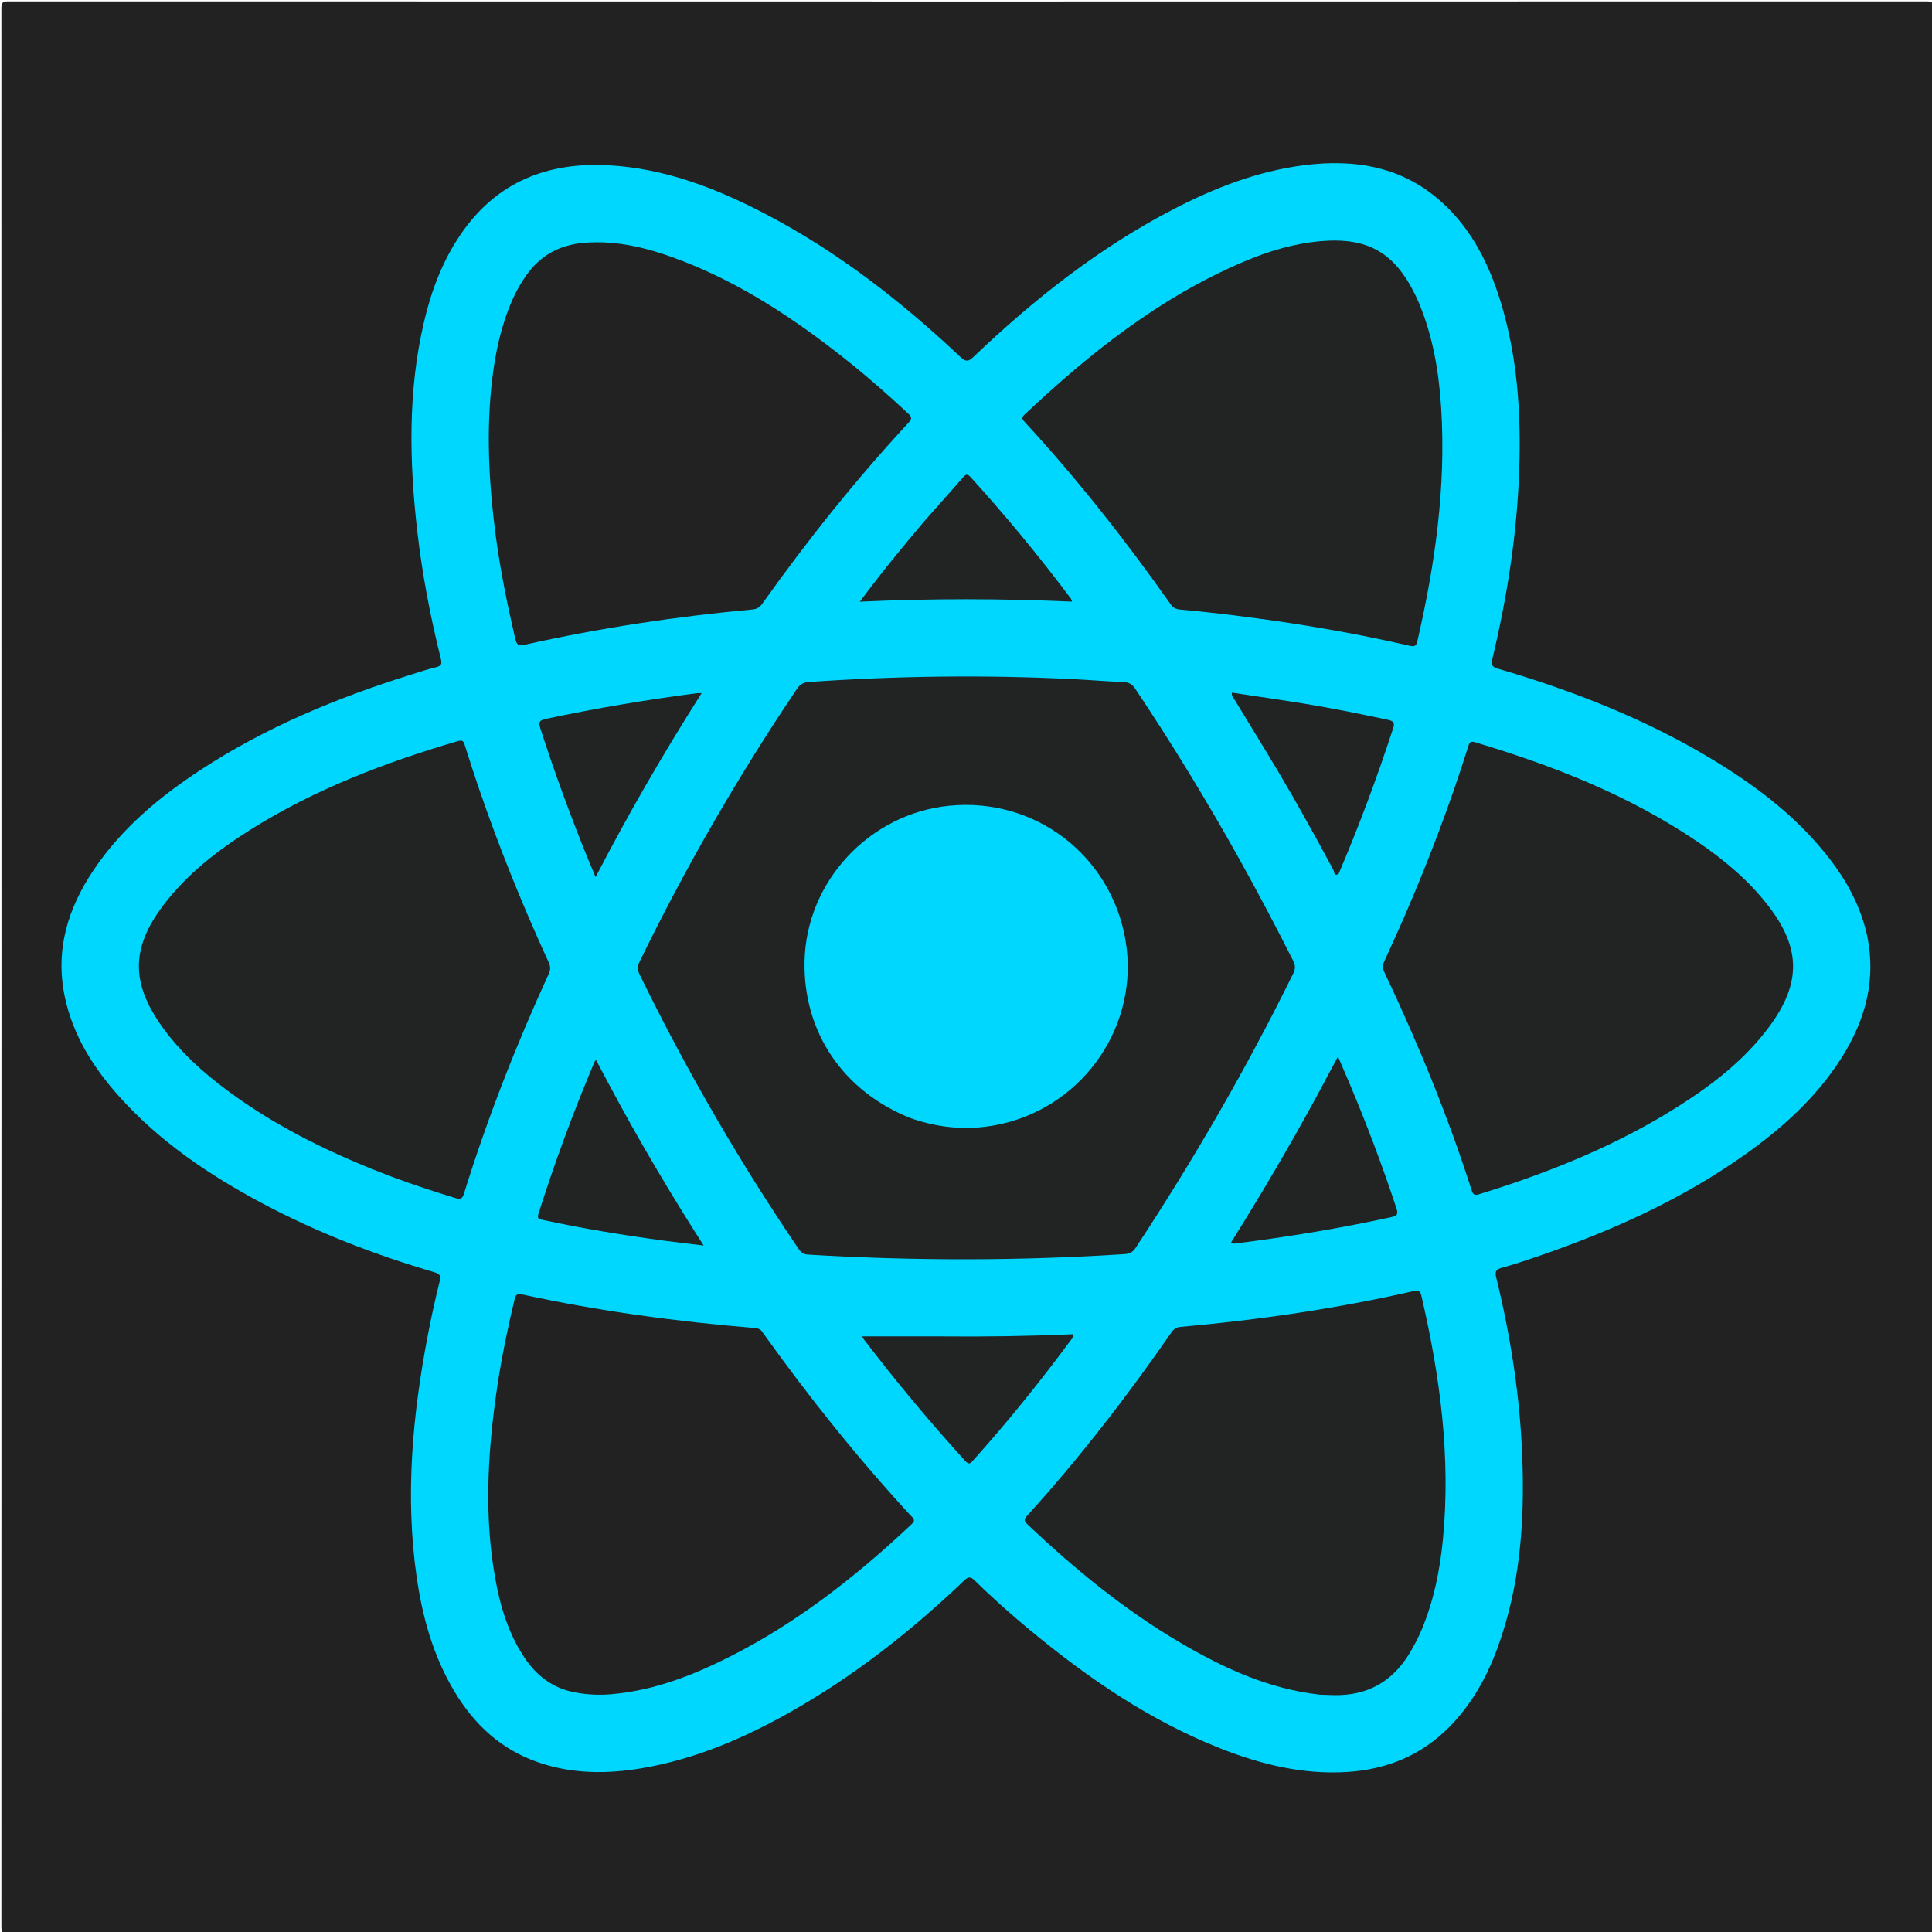 <svg version="1.1" id="Layer_1" xmlns="http://www.w3.org/2000/svg" xmlns:xlink="http://www.w3.org/1999/xlink" x="0px" y="0px"
	 width="100%" viewBox="0 0 1280 1280" enable-background="new 0 0 1280 1280" xml:space="preserve">
<path fill="#222222" opacity="1" stroke="none" 
	d="
M719,1281 
	C480.833,1281 243.167,1280.99 5.5,1281.093 
	C1.751,1281.095 0.906,1280.249 0.907,1276.5 
	C1.006,852.833 1.006,429.167 0.907,5.5 
	C0.906,1.751 1.751,0.906 5.5,0.907 
	C429.167,1.006 852.833,1.006 1276.5,0.907 
	C1280.249,0.906 1281.094,1.751 1281.093,5.5 
	C1280.994,429.167 1280.994,852.833 1281.093,1276.5 
	C1281.094,1280.249 1280.249,1281.096 1276.5,1281.094 
	C1090.833,1280.987 905.167,1281 719,1281 
z"/>
<path fill="#00D7FE" opacity="1" stroke="none" 
	d="
M1236.485,617.548 
	C1243.607,648.277 1236.065,675.73 1219.773,701.297 
	C1203.386,727.012 1181.188,747.061 1156.587,764.588 
	C1114.693,794.436 1068.328,815.302 1019.931,831.993 
	C1011.59,834.87 1003.213,837.692 994.714,840.04 
	C990.757,841.133 990.425,842.878 991.287,846.399 
	C1000.862,885.504 1007.033,925.13 1008.55,965.392 
	C1010.174,1008.477 1007.098,1051.014 992.073,1091.942 
	C984.938,1111.379 974.982,1129.153 960.335,1144.042 
	C941.807,1162.877 919.026,1172.244 892.948,1173.956 
	C863.379,1175.897 835.365,1168.998 808.156,1158.211 
	C761.625,1139.763 720.918,1111.889 682.621,1080.171 
	C669.91,1069.645 657.559,1058.7 645.8,1047.123 
	C642.971,1044.339 641.452,1044.573 638.716,1047.186 
	C603.889,1080.465 566.252,1110.089 524.255,1133.891 
	C493.206,1151.489 460.729,1165.493 425.263,1171.494 
	C402.283,1175.383 379.448,1175.339 357.102,1167.775 
	C332.26,1159.365 314.233,1142.695 300.988,1120.513 
	C287.001,1097.092 279.847,1071.346 276.02,1044.59 
	C268.302,990.623 273.345,937.21 283.542,884.075 
	C285.801,872.303 288.382,860.579 291.28,848.949 
	C292.256,845.031 291.255,843.899 287.653,842.844 
	C248.233,831.284 210.058,816.555 173.754,797.221 
	C138.689,778.547 106.043,756.555 79.262,726.785 
	C61.977,707.571 48.386,686.213 42.951,660.503 
	C36.396,629.496 44.913,601.781 62.155,576.213 
	C80.652,548.781 105.519,528.023 132.896,510.082 
	C176.028,481.818 223.187,462.36 272.176,446.988 
	C277.738,445.243 283.283,443.392 288.942,442.035 
	C292.385,441.209 292.906,439.833 292.083,436.529 
	C285.195,408.862 279.803,380.9 276.534,352.566 
	C271.157,305.969 270.117,259.477 280.89,213.39 
	C285.7,192.809 293.038,173.222 304.98,155.599 
	C328.689,120.61 362.604,107.19 403.648,109.542 
	C440.494,111.653 474.142,124.595 506.451,141.407 
	C554.574,166.449 596.946,199.449 636.292,236.496 
	C639.725,239.728 641.4,239.84 644.872,236.527 
	C685.068,198.177 728.37,163.965 777.955,138.347 
	C805.044,124.352 833.249,113.407 863.717,109.5 
	C897.685,105.145 929.296,110.299 955.595,134.307 
	C975.004,152.024 986.378,174.665 994.022,199.369 
	C1005.193,235.468 1007.747,272.591 1006.566,310.096 
	C1005.218,352.891 998.647,394.978 988.719,436.56 
	C987.738,440.67 988.635,441.892 992.499,443.027 
	C1043.026,457.873 1091.769,476.981 1136.847,504.591 
	C1165.302,522.02 1191.451,542.227 1212.065,568.848 
	C1223.296,583.353 1231.954,599.192 1236.485,617.548 
z"/>
<path fill="#222323" opacity="1" stroke="none" 
	d="
M475.529,742.453 
	C456.971,710.606 439.768,678.453 423.761,645.654 
	C422.321,642.704 422.155,640.405 423.648,637.338 
	C454.177,574.629 488.932,514.37 527.906,456.531 
	C529.95,453.499 532.099,452.107 535.892,451.844 
	C594.641,447.766 653.417,447.032 712.234,450.021 
	C722.882,450.562 733.514,451.482 744.166,451.864 
	C747.915,451.998 750.127,453.317 752.208,456.429 
	C776.664,493.013 799.539,530.556 820.976,568.981 
	C833.394,591.24 845.268,613.784 856.762,636.534 
	C858.258,639.494 858.339,641.848 856.851,644.871 
	C825.91,707.73 790.903,768.242 752.382,826.747 
	C750.506,829.597 748.399,830.673 745.112,830.885 
	C675.178,835.397 605.246,835.39 535.298,831.198 
	C531.888,830.994 530.35,829.316 528.714,826.898 
	C510.126,799.435 492.401,771.429 475.529,742.453 
z"/>
<path fill="#222323" opacity="1" stroke="none" 
	d="
M260.194,779.847 
	C221.349,765.163 184.48,747.509 151.241,722.953 
	C134.409,710.518 118.935,696.633 106.816,679.394 
	C86.665,650.729 87.035,627.717 108.223,599.733 
	C123.848,579.096 143.988,563.528 165.669,549.869 
	C208.467,522.907 255.214,505.124 303.503,490.95 
	C306.961,489.935 307.336,491.773 308.076,494.148 
	C320.027,532.502 334.102,570.071 349.93,606.986 
	C354.326,617.24 358.839,627.447 363.506,637.581 
	C364.723,640.224 364.847,642.364 363.611,645.057 
	C341.846,692.487 322.86,740.999 307.374,790.848 
	C306.295,794.32 304.977,794.753 301.769,793.769 
	C287.915,789.515 274.14,785.044 260.194,779.847 
z"/>
<path fill="#222223" opacity="1" stroke="none" 
	d="
M505.612,883.227 
	C535.889,925.591 568.135,965.878 603.166,1003.914 
	C604.756,1005.641 607.1,1006.865 604.01,1009.773 
	C564.75,1046.733 522.519,1079.502 473.395,1102.524 
	C451.566,1112.754 428.941,1120.471 404.688,1122.485 
	C396.331,1123.179 388.057,1122.727 379.838,1121.041 
	C365.803,1118.162 355.431,1110.073 347.596,1098.406 
	C336.789,1082.315 331.378,1064.175 328.034,1045.365 
	C320.928,1005.388 322.981,965.394 328.459,925.448 
	C331.425,903.823 335.756,882.453 340.84,861.226 
	C341.583,858.121 342.246,856.797 346.004,857.615 
	C396.851,868.681 448.316,875.565 500.142,879.872 
	C502.57,880.074 504.266,880.82 505.612,883.227 
z"/>
<path fill="#222323" opacity="1" stroke="none" 
	d="
M874.4,1122.747 
	C840.406,1118.982 810.624,1105.123 782.009,1088.334 
	C744.879,1066.549 711.857,1039.407 680.686,1009.887 
	C678.517,1007.833 678.286,1006.633 680.391,1004.317 
	C715.182,966.043 746.696,925.178 776.141,882.693 
	C777.697,880.448 779.407,879.352 782.194,879.103 
	C834.169,874.469 885.711,866.966 936.612,855.36 
	C939.771,854.64 940.967,855.304 941.707,858.493 
	C954.052,911.666 961.3,965.286 955.954,1020.003 
	C953.954,1040.474 949.901,1060.502 941.935,1079.589 
	C939.687,1084.978 936.989,1090.132 933.988,1095.143 
	C922.637,1114.103 905.969,1123.48 883.848,1123.077 
	C880.852,1123.022 877.857,1122.883 874.4,1122.747 
z"/>
<path fill="#222223" opacity="1" stroke="none" 
	d="
M328.491,355.446 
	C323.916,320.707 322.007,286.338 326.022,251.845 
	C328.15,233.569 331.973,215.695 339.425,198.757 
	C341.98,192.95 345.107,187.463 348.778,182.271 
	C358.038,169.171 370.758,162.285 386.623,160.911 
	C409.295,158.948 430.621,164.64 451.444,172.647 
	C491.683,188.121 527.061,211.76 560.614,238.371 
	C574.851,249.663 588.457,261.688 601.764,274.062 
	C604.093,276.228 604.331,277.487 602.026,279.974 
	C566.977,317.789 534.877,358.004 505.007,400.007 
	C503.301,402.406 501.424,403.525 498.505,403.793 
	C447.694,408.465 397.325,416.056 347.52,427.188 
	C343.245,428.143 342.207,426.83 341.339,423.102 
	C336.162,400.866 331.632,378.516 328.491,355.446 
z"/>
<path fill="#222323" opacity="1" stroke="none" 
	d="
M940.152,200.889 
	C949.517,223.359 953.318,246.651 954.81,270.352 
	C958.105,322.719 950.75,374.033 939.018,424.891 
	C938.329,427.874 937.158,428.569 934.225,427.893 
	C892.633,418.31 850.566,411.504 808.187,406.563 
	C799.42,405.541 790.637,404.649 781.847,403.842 
	C779.188,403.597 777.287,402.764 775.652,400.444 
	C745.866,358.187 713.958,317.621 678.891,279.591 
	C677.334,277.902 676.549,276.791 678.681,274.782 
	C722.201,233.784 768.581,196.878 824.219,173.296 
	C840.377,166.448 857.091,161.364 874.695,159.809 
	C906.029,157.042 923.955,167.218 937.729,195.535 
	C938.53,197.181 939.251,198.866 940.152,200.889 
z"/>
<path fill="#222323" opacity="1" stroke="none" 
	d="
M930.395,607.421 
	C946.415,570.352 960.652,533.017 972.645,494.844 
	C973.408,492.417 973.776,490.713 977.244,491.75 
	C1029.192,507.282 1079.292,526.933 1124.466,557.566 
	C1141.92,569.402 1158.019,582.819 1171.094,599.548 
	C1193.156,627.777 1193.582,651.263 1172.25,680.102 
	C1156.139,701.884 1135.11,718.22 1112.491,732.603 
	C1071.263,758.819 1026.404,776.886 979.895,791.216 
	C976.849,792.154 975.899,791.41 975.001,788.599 
	C959.153,739.013 939.391,690.984 917.127,643.964 
	C915.936,641.45 915.977,639.421 917.127,636.935 
	C921.605,627.262 925.88,617.495 930.395,607.421 
z"/>
<path fill="#222424" opacity="1" stroke="none" 
	d="
M872.689,725.667 
	C877.247,717.167 881.623,708.988 886.437,699.992 
	C889.038,706.024 891.288,711.156 893.47,716.318 
	C905.15,743.937 915.756,771.957 925.154,800.44 
	C926.378,804.152 926.015,805.437 921.874,806.346 
	C888.007,813.784 853.836,819.369 819.452,823.722 
	C818.351,823.862 817.192,824.309 815.585,823.246 
	C835.467,791.368 854.618,759.043 872.689,725.667 
z"/>
<path fill="#222424" opacity="1" stroke="none" 
	d="
M622.999,885.391 
	C652.658,885.679 681.808,885.248 710.863,883.967 
	C711.845,885.815 710.372,886.625 709.676,887.566 
	C689.343,915.043 667.962,941.673 645.11,967.107 
	C643.427,968.98 642.365,971.08 639.465,967.89 
	C615.905,941.977 593.492,915.119 572.26,887.273 
	C571.702,886.542 571.327,885.671 571.164,885.385 
	C588.324,885.385 605.411,885.385 622.999,885.391 
z"/>
<path fill="#222424" opacity="1" stroke="none" 
	d="
M403.505,718.492 
	C422.839,754.781 443.565,789.837 466.17,825.181 
	C456.399,823.99 447.869,823.049 439.367,821.896 
	C412.631,818.273 386.015,813.938 359.633,808.233 
	C357.278,807.724 355.655,807.559 356.714,804.219 
	C367.53,770.073 379.912,736.511 393.88,703.532 
	C394.005,703.236 394.263,702.996 394.846,702.203 
	C397.755,707.688 400.536,712.931 403.505,718.492 
z"/>
<path fill="#222424" opacity="1" stroke="none" 
	d="
M886.908,578.86 
	C883.622,581.028 884.11,577.673 883.551,576.637 
	C871.699,554.645 859.674,532.749 846.904,511.277 
	C837.455,495.391 827.702,479.685 818.123,463.876 
	C817.293,462.507 815.853,461.367 816.158,458.896 
	C832.302,461.338 848.426,463.616 864.491,466.248 
	C882.895,469.262 901.174,472.955 919.41,476.875 
	C923.155,477.68 924.276,478.604 922.951,482.66 
	C912.342,515.125 900.461,547.104 886.908,578.86 
z"/>
<path fill="#222424" opacity="1" stroke="none" 
	d="
M612.349,345.343 
	C621.08,335.474 629.618,325.907 638.049,316.246 
	C639.821,314.216 640.943,313.787 643.02,316.071 
	C666.459,341.841 688.559,368.709 709.477,396.556 
	C709.745,396.913 709.825,397.41 710.279,398.575 
	C663.54,396.542 617.205,396.44 569.69,398.621 
	C583.55,379.887 597.69,362.636 612.349,345.343 
z"/>
<path fill="#222424" opacity="1" stroke="none" 
	d="
M390.535,571.486 
	C378.439,542.032 367.639,512.512 357.975,482.568 
	C356.716,478.668 357.172,477.236 361.433,476.329 
	C394.657,469.251 428.122,463.639 461.799,459.251 
	C462.444,459.167 463.109,459.241 464.835,459.241 
	C439.62,498.951 416.343,539.071 394.613,581.116 
	C393.015,577.323 391.857,574.576 390.535,571.486 
z"/>
<path fill="#00D7FE" opacity="1" stroke="none" 
	d="
M603.29,740.791 
	C558.543,722.949 532.146,683.808 533.038,637.036 
	C534.047,584.064 575.918,539.036 629.026,533.808 
	C685.823,528.218 736.126,566.708 745.691,623.077 
	C755.031,678.124 719.169,731.635 664.195,744.464 
	C643.715,749.243 623.498,747.9 603.29,740.791 
z"/>
</svg>